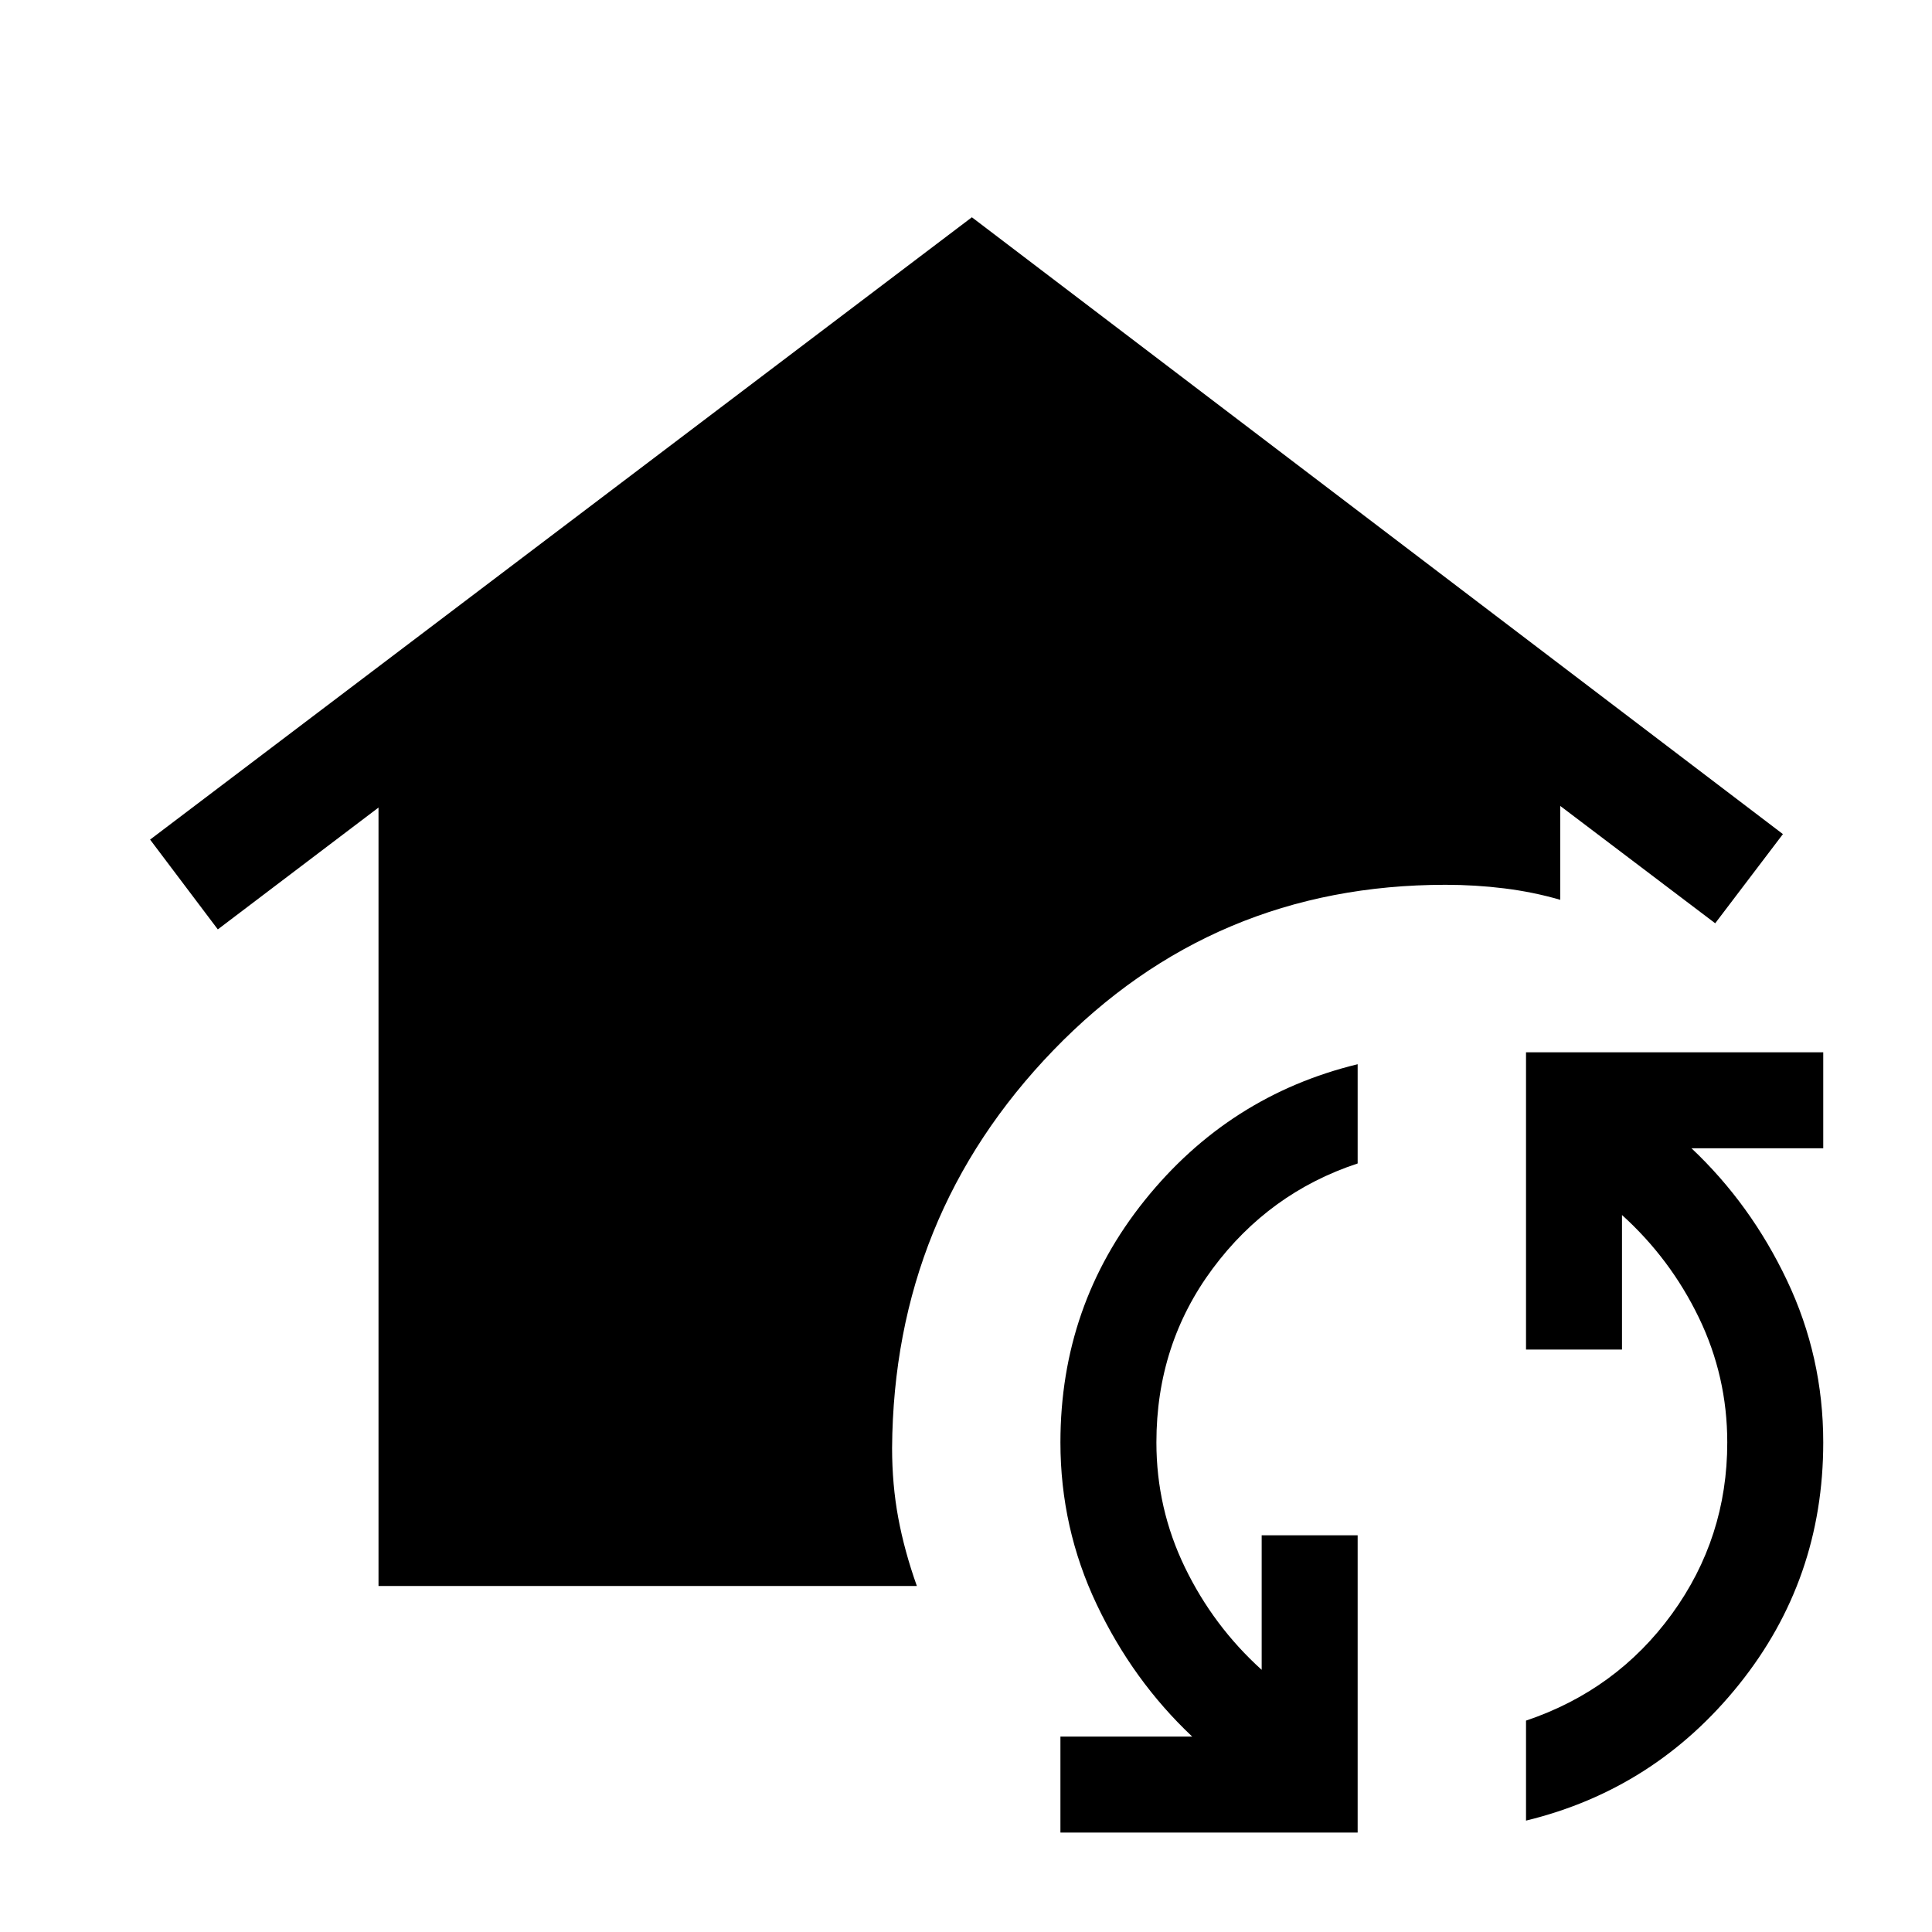 <svg xmlns="http://www.w3.org/2000/svg" height="24" viewBox="0 -960 960 960" width="24"><path d="M188.08-171.92v-386.81l-79.85 60.54-33.65-44.62 408.34-309.23 403 306.5-33.65 44.31-77-58.31v46.65q-13.31-3.88-27.73-5.67t-29.27-1.79q-115.46 0-194.85 82.2-79.38 82.19-80.15 197.65 0 18.23 3.06 34.69 3.05 16.46 9.25 33.89h-267.5Zm486.53 122.5H526.92v-47.69h65.47q-29.47-27.77-47.47-65.7-18-37.92-18-80.46 0-68.15 41.85-120.27 41.85-52.11 105.84-67.65v49.31q-44 14.53-72 52.19-28 37.65-28 86.42 0 32.85 14.16 62.08 14.15 29.23 38.15 50.92v-66.84h47.69v147.69Zm83.66-5.93v-49.69q45-15.15 72.5-53 27.5-37.84 27.5-85.23 0-32.85-14.15-62.08-14.16-29.23-38.16-50.92v66.85h-47.69v-147.69h147.69v47.69H840.5q29.46 27.77 47.46 65.69t18 80.46q0 68.15-41.85 120.27-41.84 52.11-105.84 67.65Z"/></svg>